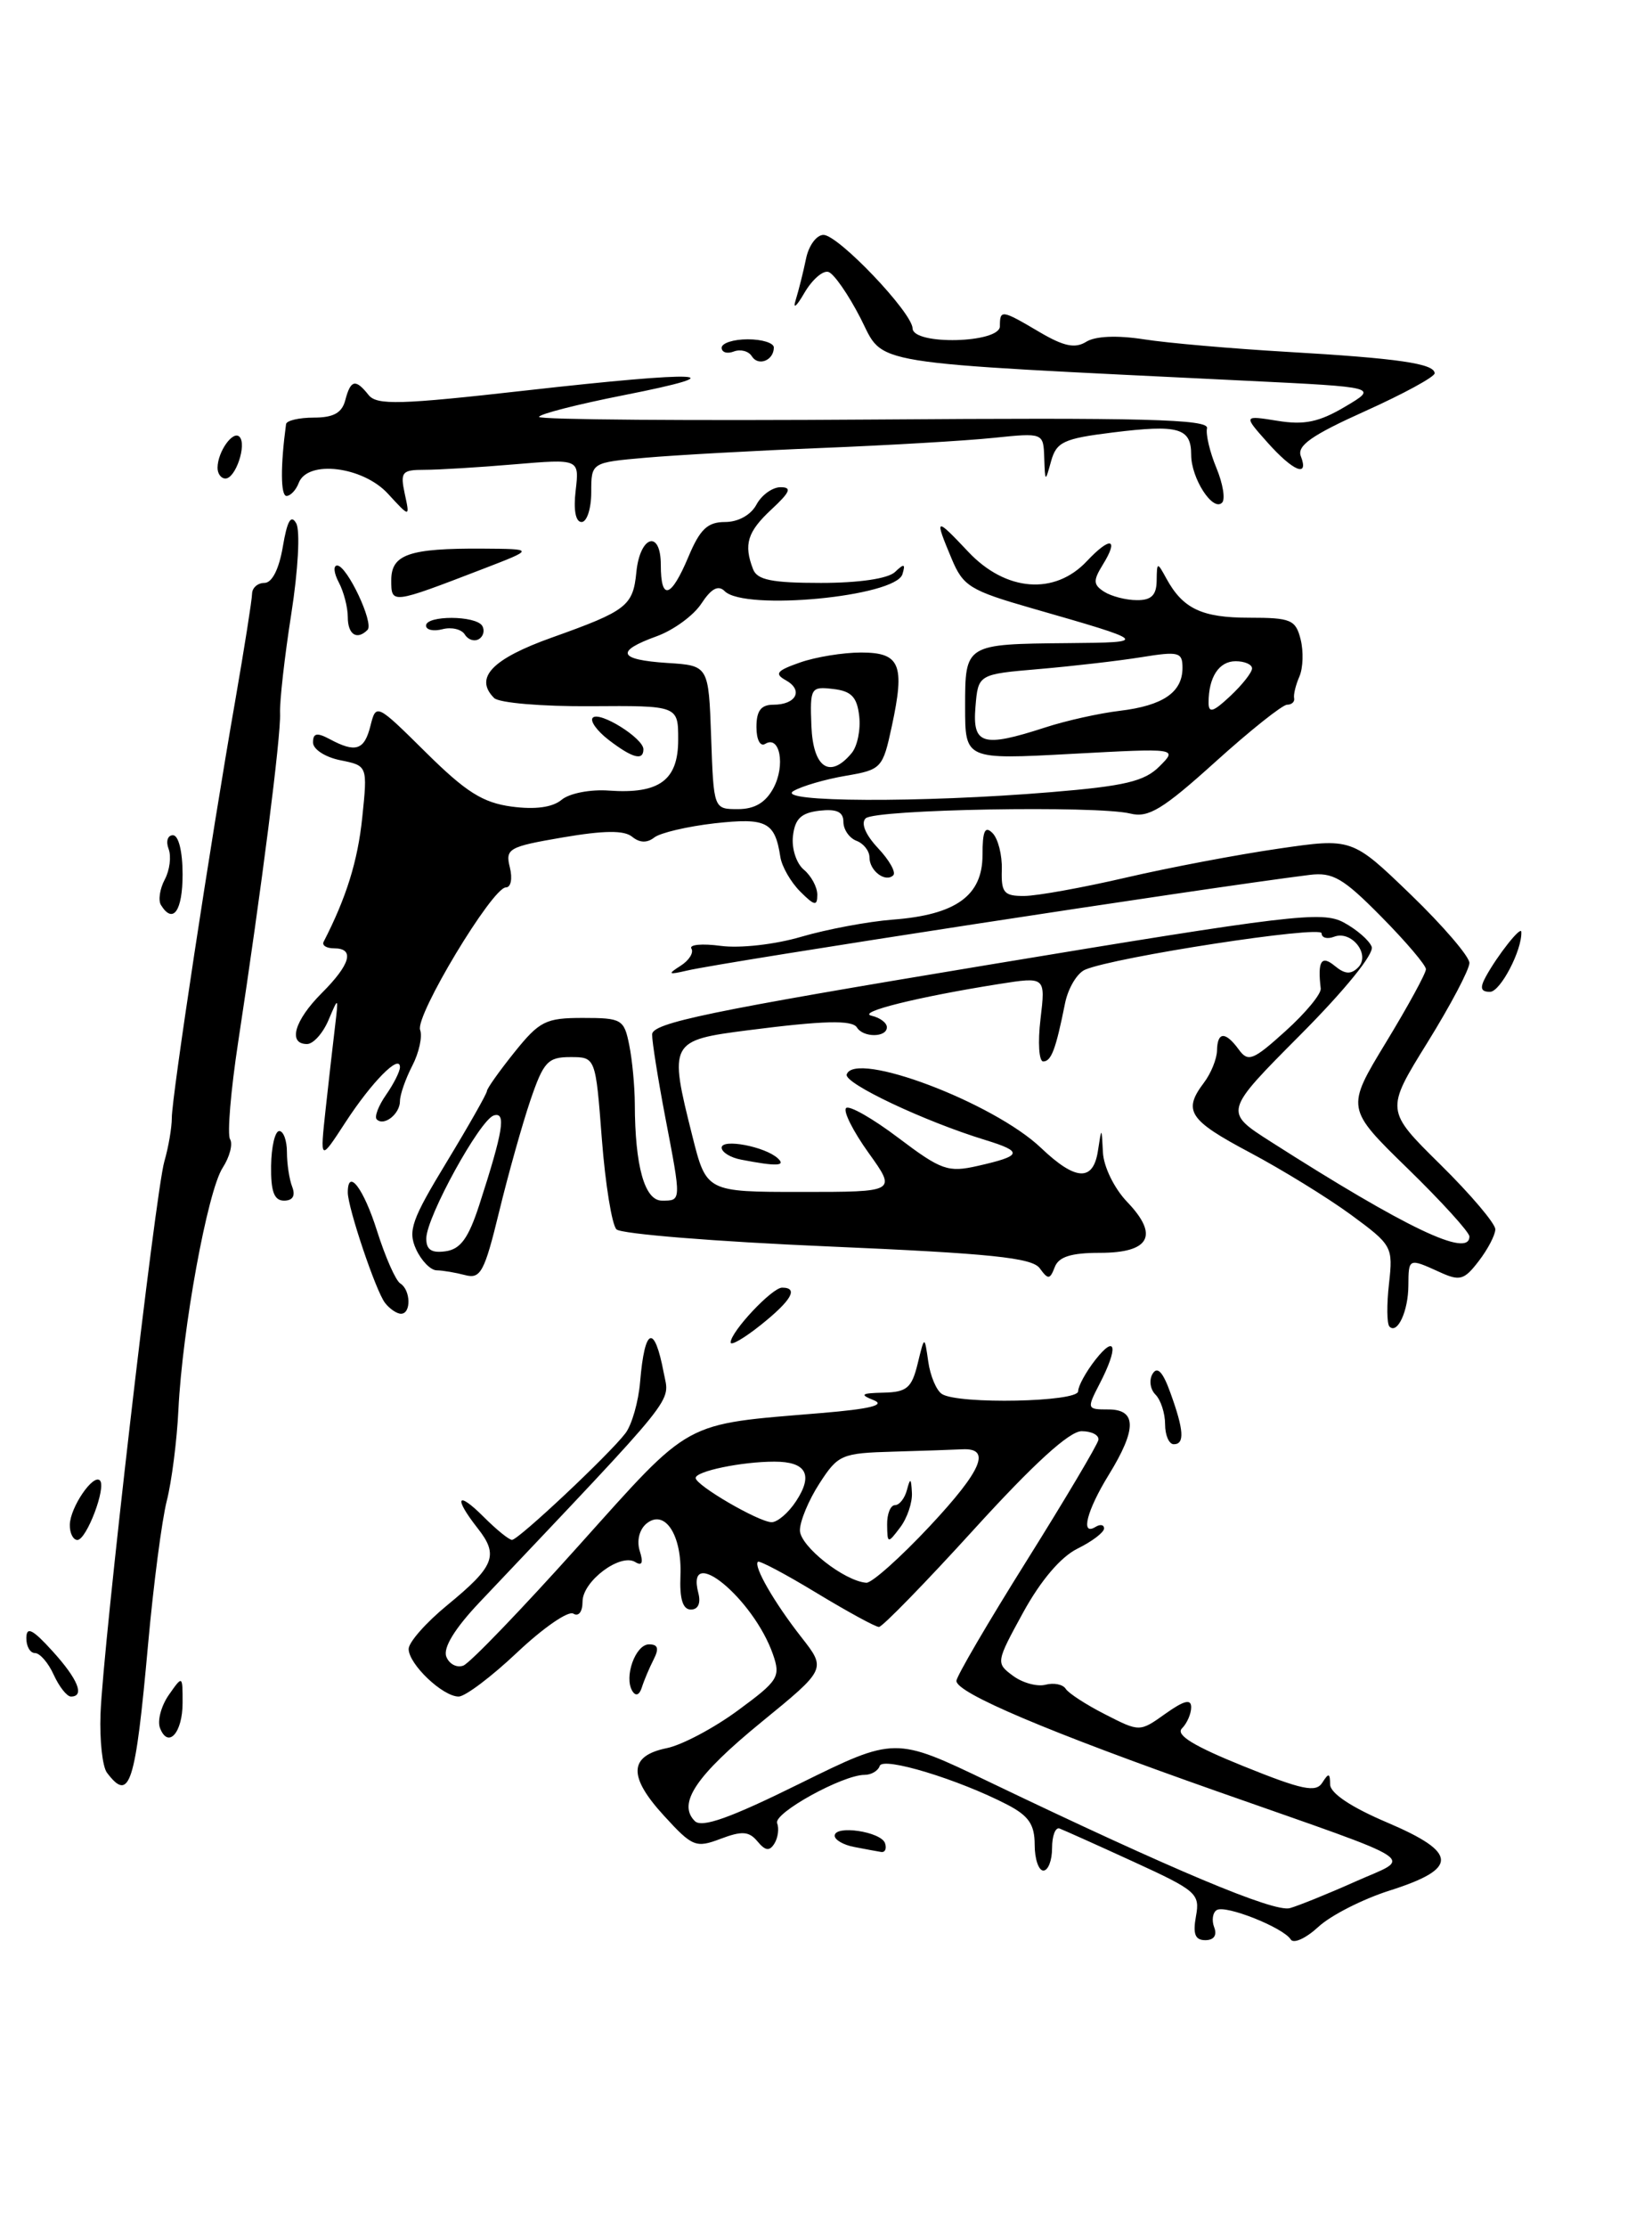 <?xml version="1.0" encoding="UTF-8" standalone="no"?>
<!DOCTYPE svg PUBLIC "-//W3C//DTD SVG 1.1//EN" "http://www.w3.org/Graphics/SVG/1.1/DTD/svg11.dtd" >
<svg xmlns="http://www.w3.org/2000/svg" xmlns:xlink="http://www.w3.org/1999/xlink" version="1.1" viewBox="0 0 190 256">
 <g >
 <path fill="currentColor"
d=" M 148.45 222.92 C 147.61 221.56 140.95 218.91 139.94 219.54 C 139.47 219.83 139.34 220.72 139.65 221.53 C 140.00 222.44 139.61 223.00 138.63 223.00 C 137.45 223.00 137.18 222.30 137.55 220.25 C 138.03 217.66 137.61 217.30 130.40 214.00 C 126.19 212.07 122.35 210.35 121.87 210.17 C 121.39 209.98 121.00 211.00 121.00 212.42 C 121.00 213.84 120.55 215.00 120.00 215.00 C 119.45 215.00 119.00 213.66 119.00 212.03 C 119.00 209.70 118.31 208.70 115.84 207.42 C 110.20 204.50 101.54 201.88 101.18 202.97 C 100.99 203.54 100.21 204.00 99.44 204.00 C 96.92 204.00 88.94 208.40 89.38 209.55 C 89.62 210.17 89.48 211.22 89.07 211.89 C 88.50 212.80 88.03 212.74 87.12 211.65 C 86.15 210.48 85.34 210.42 82.88 211.35 C 80.03 212.43 79.63 212.27 76.36 208.69 C 72.22 204.18 72.32 201.82 76.68 200.93 C 78.42 200.58 82.10 198.63 84.86 196.60 C 89.53 193.17 89.80 192.74 88.90 190.15 C 86.66 183.73 78.79 177.27 80.32 183.11 C 80.62 184.28 80.29 185.00 79.46 185.00 C 78.53 185.00 78.15 183.79 78.26 181.10 C 78.45 176.43 76.45 173.38 74.34 175.13 C 73.53 175.81 73.21 177.10 73.58 178.27 C 74.01 179.62 73.85 180.02 73.06 179.54 C 71.35 178.48 67.00 181.74 67.00 184.08 C 67.00 185.26 66.55 185.84 65.94 185.47 C 65.36 185.11 62.47 187.11 59.50 189.91 C 56.54 192.71 53.50 195.00 52.75 195.00 C 50.91 195.00 47.00 191.27 47.00 189.53 C 47.00 188.76 48.99 186.51 51.41 184.52 C 56.89 180.03 57.39 178.77 54.94 175.66 C 52.13 172.08 52.56 171.28 55.64 174.36 C 57.09 175.81 58.55 177.00 58.89 176.99 C 59.64 176.98 70.08 167.17 71.93 164.74 C 72.67 163.77 73.43 161.11 73.62 158.83 C 74.15 152.53 75.26 152.11 76.34 157.80 C 77.02 161.34 78.36 159.67 55.15 184.17 C 52.31 187.17 50.94 189.40 51.33 190.41 C 51.65 191.26 52.54 191.73 53.29 191.44 C 54.04 191.16 59.99 184.98 66.51 177.71 C 79.70 163.02 78.35 163.76 94.50 162.41 C 100.03 161.95 101.88 161.50 100.50 160.94 C 98.84 160.28 99.03 160.13 101.62 160.07 C 104.30 160.01 104.86 159.53 105.54 156.75 C 106.33 153.50 106.33 153.50 106.76 156.50 C 106.99 158.14 107.70 159.83 108.34 160.23 C 110.23 161.43 124.00 161.15 124.00 159.91 C 124.00 159.31 124.90 157.67 126.00 156.27 C 128.37 153.27 128.64 154.87 126.47 159.05 C 124.98 161.94 125.00 162.00 127.47 162.00 C 130.74 162.00 130.76 164.25 127.53 169.50 C 124.99 173.62 124.23 176.59 126.00 175.50 C 126.55 175.16 126.99 175.25 126.98 175.69 C 126.96 176.14 125.59 177.18 123.92 178.00 C 122.00 178.95 119.71 181.64 117.69 185.31 C 114.54 191.06 114.53 191.15 116.50 192.61 C 117.60 193.43 119.29 193.89 120.25 193.64 C 121.21 193.39 122.25 193.60 122.57 194.11 C 122.88 194.61 124.92 195.94 127.11 197.05 C 131.08 199.08 131.08 199.08 134.04 196.97 C 136.18 195.45 137.00 195.24 137.00 196.23 C 137.00 196.98 136.52 198.08 135.94 198.66 C 135.19 199.41 137.28 200.69 143.03 203.01 C 149.77 205.73 151.35 206.06 152.08 204.90 C 152.81 203.75 152.97 203.78 152.98 205.10 C 152.99 206.11 155.40 207.72 159.55 209.48 C 167.70 212.95 167.77 214.77 159.85 217.29 C 156.75 218.27 153.05 220.15 151.63 221.47 C 150.20 222.79 148.77 223.44 148.45 222.92 Z  M 155.85 216.28 C 162.49 213.31 164.16 214.40 140.00 205.90 C 120.50 199.04 110.00 194.59 110.00 193.20 C 110.00 192.69 113.64 186.47 118.08 179.39 C 122.52 172.30 126.23 166.05 126.33 165.50 C 126.42 164.95 125.55 164.50 124.40 164.50 C 122.99 164.50 118.90 168.23 112.05 175.75 C 106.42 181.94 101.48 187.00 101.09 187.00 C 100.69 187.00 97.47 185.24 93.93 183.10 C 90.39 180.95 87.35 179.34 87.17 179.51 C 86.64 180.02 89.05 184.20 92.16 188.17 C 95.04 191.84 95.04 191.84 87.58 197.93 C 80.04 204.09 77.89 207.29 79.91 209.31 C 80.72 210.12 83.96 208.97 91.97 205.01 C 102.93 199.61 102.93 199.61 113.71 204.78 C 134.92 214.95 146.53 219.82 148.35 219.32 C 149.37 219.03 152.74 217.67 155.85 216.28 Z  M 106.94 175.41 C 112.96 168.97 114.04 166.41 110.67 166.58 C 109.75 166.63 106.19 166.75 102.75 166.85 C 96.79 167.02 96.39 167.19 94.25 170.50 C 93.01 172.41 92.00 174.84 92.00 175.89 C 92.00 177.71 97.10 181.73 99.64 181.92 C 100.26 181.96 103.55 179.03 106.94 175.41 Z  M 91.56 172.54 C 93.56 169.50 92.73 168.00 89.07 168.00 C 85.30 168.00 80.00 169.10 80.01 169.88 C 80.02 170.72 87.19 174.90 88.73 174.96 C 89.40 174.98 90.68 173.89 91.56 172.54 Z  M 98.25 212.29 C 97.01 212.06 96.00 211.47 96.00 211.00 C 96.00 209.73 101.34 210.52 101.79 211.86 C 102.00 212.49 101.79 212.94 101.33 212.86 C 100.88 212.79 99.49 212.53 98.25 212.29 Z  M 12.30 203.75 C 11.78 203.06 11.45 200.03 11.56 197.00 C 11.85 189.15 17.87 137.09 18.90 133.50 C 19.38 131.85 19.76 129.60 19.76 128.50 C 19.74 126.20 24.22 96.71 27.06 80.50 C 28.11 74.45 28.98 68.94 28.99 68.25 C 29.00 67.56 29.64 67.00 30.41 67.00 C 31.29 67.00 32.09 65.42 32.53 62.83 C 33.03 59.86 33.47 59.09 34.07 60.15 C 34.54 61.00 34.29 65.53 33.50 70.57 C 32.73 75.48 32.15 80.62 32.21 82.00 C 32.32 84.60 30.09 102.09 27.40 119.72 C 26.54 125.34 26.12 130.39 26.46 130.94 C 26.80 131.49 26.42 132.97 25.61 134.22 C 23.87 136.90 20.98 152.69 20.52 162.01 C 20.35 165.60 19.74 170.32 19.18 172.51 C 18.62 174.71 17.65 182.12 17.03 189.00 C 15.57 205.19 14.92 207.22 12.30 203.75 Z  M 18.40 198.61 C 18.08 197.78 18.54 196.07 19.41 194.82 C 21.00 192.55 21.00 192.55 21.00 195.72 C 21.00 199.18 19.33 201.03 18.40 198.61 Z  M 6.18 192.50 C 5.56 191.12 4.58 190.00 4.02 190.00 C 3.46 190.00 3.01 189.21 3.03 188.25 C 3.05 186.91 3.76 187.27 6.03 189.77 C 8.97 193.00 9.78 195.00 8.16 195.00 C 7.70 195.00 6.81 193.88 6.18 192.50 Z  M 72.73 194.37 C 71.74 192.76 73.08 189.00 74.65 189.00 C 75.68 189.00 75.82 189.48 75.17 190.75 C 74.68 191.71 74.07 193.15 73.82 193.95 C 73.54 194.83 73.12 195.00 72.73 194.37 Z  M 8.03 175.25 C 8.07 173.26 10.71 169.38 11.49 170.16 C 12.26 170.92 9.95 177.00 8.90 177.00 C 8.41 177.00 8.01 176.21 8.03 175.25 Z  M 134.00 163.70 C 134.00 162.44 133.50 160.90 132.89 160.29 C 132.28 159.68 132.13 158.60 132.57 157.89 C 133.11 157.01 133.75 157.69 134.60 160.06 C 136.17 164.38 136.27 166.00 135.00 166.00 C 134.45 166.00 134.00 164.97 134.00 163.70 Z  M 84.03 154.29 C 84.08 153.02 88.80 148.00 89.95 148.00 C 91.88 148.00 91.03 149.47 87.50 152.29 C 85.57 153.83 84.01 154.73 84.03 154.29 Z  M 159.81 152.48 C 159.50 152.17 159.48 149.96 159.75 147.56 C 160.23 143.29 160.12 143.11 155.37 139.62 C 152.69 137.66 147.46 134.44 143.75 132.47 C 136.72 128.74 136.02 127.68 138.47 124.44 C 139.28 123.37 139.95 121.71 139.97 120.75 C 140.01 118.56 140.93 118.52 142.48 120.64 C 143.55 122.11 144.12 121.88 147.85 118.51 C 150.15 116.44 151.97 114.24 151.90 113.62 C 151.52 110.45 151.97 109.73 153.54 111.04 C 154.68 111.98 155.38 112.02 156.20 111.20 C 157.67 109.73 155.44 106.89 153.43 107.67 C 152.64 107.97 152.00 107.79 152.00 107.27 C 152.00 106.34 128.21 110.00 124.81 111.45 C 123.88 111.84 122.84 113.59 122.49 115.33 C 121.43 120.62 120.91 122.00 119.98 122.00 C 119.49 122.00 119.35 119.81 119.67 117.13 C 120.25 112.26 120.25 112.26 114.91 113.10 C 105.51 114.59 98.45 116.35 100.25 116.75 C 101.21 116.97 102.00 117.56 102.00 118.07 C 102.00 119.26 99.29 119.28 98.56 118.10 C 98.02 117.22 94.73 117.30 86.08 118.41 C 77.01 119.57 76.91 119.76 79.62 130.54 C 81.24 137.00 81.24 137.00 92.18 137.00 C 103.12 137.00 103.12 137.00 99.89 132.50 C 98.12 130.03 96.95 127.71 97.31 127.36 C 97.66 127.01 100.37 128.55 103.33 130.79 C 108.26 134.51 109.04 134.78 112.44 134.01 C 117.58 132.85 117.72 132.38 113.32 131.03 C 106.29 128.88 97.06 124.51 97.38 123.50 C 98.30 120.70 114.24 126.72 119.72 131.93 C 123.72 135.74 125.74 135.84 126.28 132.25 C 126.70 129.50 126.70 129.50 126.85 132.45 C 126.93 134.10 128.15 136.59 129.63 138.14 C 133.33 141.99 132.26 144.00 126.50 144.00 C 123.19 144.00 121.76 144.45 121.31 145.64 C 120.75 147.09 120.55 147.10 119.58 145.77 C 118.69 144.56 113.96 144.07 95.17 143.26 C 82.35 142.71 71.43 141.83 70.90 141.30 C 70.38 140.78 69.62 136.11 69.22 130.92 C 68.50 121.50 68.50 121.50 65.60 121.50 C 63.00 121.50 62.51 122.04 60.99 126.50 C 60.06 129.25 58.44 135.01 57.40 139.30 C 55.72 146.20 55.27 147.03 53.50 146.56 C 52.40 146.27 50.93 146.02 50.23 146.01 C 49.53 146.01 48.46 144.91 47.85 143.58 C 46.89 141.47 47.35 140.18 51.38 133.55 C 53.92 129.36 56.00 125.69 56.00 125.41 C 56.00 125.12 57.43 123.11 59.17 120.94 C 62.05 117.36 62.76 117.00 67.04 117.00 C 71.51 117.00 71.78 117.16 72.37 120.12 C 72.72 121.84 73.00 124.88 73.01 126.87 C 73.03 134.06 74.14 138.00 76.13 138.00 C 78.38 138.00 78.38 138.14 76.50 128.34 C 75.68 124.03 75.00 119.78 75.00 118.90 C 75.00 117.58 81.55 116.22 113.41 110.94 C 148.46 105.13 152.06 104.70 154.53 106.02 C 156.02 106.82 157.48 108.08 157.76 108.82 C 158.07 109.62 154.67 113.81 149.52 118.98 C 140.76 127.78 140.76 127.78 146.13 131.21 C 161.74 141.17 169.00 144.63 169.00 142.12 C 169.00 141.63 165.81 138.12 161.90 134.31 C 154.80 127.39 154.80 127.39 159.40 119.82 C 161.93 115.66 164.00 111.87 164.00 111.40 C 164.00 110.94 161.69 108.22 158.87 105.37 C 154.48 100.92 153.28 100.23 150.62 100.56 C 138.61 102.06 83.31 110.55 79.00 111.56 C 76.85 112.06 76.75 111.98 78.27 111.01 C 79.25 110.39 79.81 109.50 79.52 109.03 C 79.23 108.57 80.76 108.43 82.91 108.72 C 85.13 109.01 89.14 108.56 92.16 107.67 C 95.10 106.81 99.84 105.92 102.69 105.70 C 109.94 105.15 113.00 102.95 113.00 98.28 C 113.00 95.50 113.28 94.88 114.15 95.75 C 114.79 96.39 115.27 98.28 115.22 99.95 C 115.14 102.62 115.47 103.00 117.82 102.98 C 119.29 102.97 124.55 102.02 129.50 100.87 C 134.45 99.72 142.32 98.23 147.00 97.55 C 155.50 96.31 155.50 96.31 162.25 102.82 C 165.96 106.40 169.00 109.94 169.00 110.68 C 169.00 111.43 166.83 115.54 164.17 119.83 C 159.34 127.62 159.34 127.62 165.67 133.86 C 169.15 137.29 171.99 140.64 171.98 141.30 C 171.97 141.96 171.11 143.60 170.07 144.95 C 168.39 147.14 167.90 147.28 165.55 146.20 C 162.01 144.59 162.00 144.60 161.98 147.75 C 161.97 150.69 160.72 153.39 159.81 152.48 Z  M 55.12 138.50 C 57.88 129.98 58.24 127.76 56.79 128.21 C 55.19 128.72 49.07 139.84 49.03 142.32 C 49.01 143.64 49.62 144.05 51.25 143.82 C 52.97 143.58 53.88 142.31 55.12 138.50 Z  M 44.28 149.75 C 43.23 148.41 40.00 138.81 40.00 137.06 C 40.00 134.20 41.82 136.59 43.36 141.47 C 44.31 144.47 45.51 147.20 46.04 147.52 C 47.24 148.27 47.31 151.00 46.12 151.00 C 45.64 151.00 44.81 150.44 44.28 149.75 Z  M 31.18 134.00 C 31.21 131.80 31.63 130.00 32.12 130.00 C 32.60 130.00 33.00 131.09 33.00 132.42 C 33.00 133.75 33.27 135.55 33.61 136.42 C 34.00 137.44 33.67 138.00 32.67 138.00 C 31.53 138.00 31.14 136.96 31.18 134.00 Z  M 85.25 133.29 C 84.01 133.06 83.00 132.43 83.00 131.91 C 83.00 130.84 87.98 131.78 89.45 133.13 C 90.44 134.03 89.32 134.08 85.25 133.29 Z  M 37.45 127.50 C 37.81 124.20 38.30 119.92 38.53 118.00 C 38.94 114.53 38.94 114.52 37.78 117.25 C 37.14 118.76 36.03 120.00 35.31 120.00 C 33.08 120.00 33.86 117.29 37.00 114.15 C 40.32 110.83 40.83 109.00 38.42 109.00 C 37.55 109.00 37.01 108.66 37.22 108.25 C 39.83 103.18 41.14 98.98 41.66 94.00 C 42.28 88.01 42.28 88.01 39.14 87.38 C 37.40 87.03 36.00 86.12 36.00 85.34 C 36.00 84.26 36.45 84.17 37.93 84.96 C 40.91 86.56 41.91 86.23 42.61 83.41 C 43.26 80.84 43.30 80.86 48.99 86.49 C 53.59 91.04 55.52 92.26 58.85 92.71 C 61.56 93.07 63.54 92.80 64.59 91.93 C 65.48 91.18 67.91 90.71 70.03 90.87 C 75.83 91.28 78.00 89.69 78.00 85.02 C 78.00 81.10 78.00 81.10 67.92 81.17 C 62.33 81.21 57.39 80.79 56.83 80.23 C 54.51 77.91 56.59 75.73 63.50 73.27 C 72.08 70.21 72.81 69.65 73.19 65.75 C 73.61 61.55 76.00 60.84 76.00 64.92 C 76.00 69.11 77.17 68.77 79.18 63.99 C 80.51 60.82 81.38 60.00 83.39 60.00 C 84.91 60.00 86.36 59.19 87.00 58.00 C 87.59 56.90 88.84 56.00 89.77 56.00 C 91.11 56.00 90.88 56.55 88.74 58.54 C 85.96 61.12 85.51 62.57 86.61 65.42 C 87.08 66.66 88.77 67.00 94.41 67.00 C 98.79 67.00 102.12 66.51 102.93 65.75 C 103.99 64.74 104.16 64.79 103.79 66.00 C 103.00 68.58 85.64 70.24 83.35 67.95 C 82.61 67.21 81.81 67.64 80.67 69.37 C 79.78 70.74 77.46 72.43 75.53 73.13 C 70.72 74.87 71.10 75.83 76.75 76.20 C 81.50 76.50 81.50 76.50 81.79 84.75 C 82.08 93.00 82.08 93.00 84.87 93.00 C 86.80 93.00 88.06 92.25 88.96 90.57 C 90.35 87.97 89.69 84.46 88.01 85.50 C 87.43 85.85 87.00 85.02 87.00 83.56 C 87.00 81.69 87.53 81.00 88.94 81.00 C 91.56 81.00 92.43 79.34 90.40 78.20 C 89.03 77.44 89.31 77.09 92.03 76.14 C 93.83 75.51 96.98 75.00 99.03 75.00 C 103.53 75.00 104.10 76.37 102.57 83.47 C 101.53 88.31 101.38 88.47 97.26 89.17 C 94.92 89.57 92.22 90.35 91.26 90.92 C 89.03 92.21 105.95 92.29 120.87 91.05 C 129.37 90.35 131.63 89.81 133.35 88.09 C 135.45 85.99 135.45 85.99 123.23 86.65 C 111.00 87.31 111.00 87.31 111.00 81.26 C 111.00 74.02 110.98 74.03 122.83 73.92 C 132.21 73.84 132.16 73.78 118.70 69.92 C 111.56 67.87 110.77 67.38 109.45 64.22 C 107.44 59.43 107.55 59.38 111.37 63.43 C 115.68 68.00 121.30 68.44 125.00 64.50 C 127.72 61.61 128.73 61.85 126.82 64.93 C 125.71 66.73 125.73 67.21 127.00 68.02 C 127.83 68.54 129.51 68.98 130.75 68.98 C 132.41 69.00 133.01 68.41 133.03 66.75 C 133.06 64.57 133.09 64.56 134.15 66.50 C 136.05 69.97 138.23 71.00 143.67 71.00 C 148.48 71.00 149.02 71.23 149.59 73.50 C 149.93 74.87 149.87 76.78 149.45 77.75 C 149.03 78.71 148.75 79.84 148.84 80.25 C 148.93 80.66 148.56 81.00 148.03 81.00 C 147.50 81.00 143.79 83.95 139.78 87.57 C 133.73 93.03 132.08 94.03 130.00 93.51 C 126.16 92.57 100.62 93.02 99.56 94.06 C 98.99 94.62 99.53 95.93 100.98 97.48 C 102.28 98.86 103.07 100.26 102.74 100.60 C 101.85 101.48 100.00 100.10 100.00 98.55 C 100.00 97.81 99.33 96.95 98.50 96.64 C 97.67 96.32 97.00 95.34 97.00 94.46 C 97.00 93.31 96.23 92.96 94.25 93.18 C 92.14 93.43 91.43 94.10 91.20 96.09 C 91.03 97.52 91.59 99.24 92.45 99.96 C 93.30 100.67 94.00 101.96 94.00 102.84 C 94.00 104.18 93.68 104.12 92.03 102.47 C 90.95 101.39 89.92 99.60 89.75 98.50 C 89.13 94.46 88.16 93.97 82.19 94.63 C 79.06 94.99 75.94 95.72 75.25 96.26 C 74.42 96.91 73.57 96.88 72.71 96.18 C 71.80 95.42 69.49 95.44 64.74 96.25 C 58.49 97.32 58.10 97.54 58.64 99.70 C 58.96 100.99 58.76 102.00 58.18 102.00 C 56.62 102.00 47.71 116.80 48.32 118.38 C 48.60 119.13 48.20 120.98 47.42 122.49 C 46.64 124.00 46.00 125.83 46.00 126.56 C 46.00 128.04 44.16 129.49 43.33 128.66 C 43.04 128.37 43.52 127.10 44.40 125.84 C 45.28 124.58 46.00 123.15 46.00 122.66 C 46.00 121.07 42.75 124.36 39.73 129.00 C 36.80 133.50 36.80 133.50 37.45 127.50 Z  M 97.95 86.56 C 98.61 85.77 99.00 83.86 98.82 82.31 C 98.57 80.11 97.92 79.43 95.82 79.19 C 93.25 78.89 93.15 79.05 93.32 83.44 C 93.51 88.26 95.45 89.57 97.95 86.56 Z  M 120.22 83.61 C 122.57 82.84 126.43 81.98 128.79 81.70 C 133.77 81.10 136.00 79.57 136.00 76.76 C 136.00 74.95 135.58 74.84 131.25 75.54 C 128.64 75.96 123.35 76.57 119.50 76.90 C 112.50 77.50 112.50 77.50 112.19 81.25 C 111.83 85.60 113.01 85.95 120.22 83.61 Z  M 144.00 76.83 C 144.00 76.37 143.15 76.00 142.11 76.00 C 140.20 76.00 139.00 77.83 139.00 80.76 C 139.00 82.01 139.53 81.85 141.50 80.00 C 142.88 78.71 144.00 77.28 144.00 76.83 Z  M 170.89 112.25 C 172.26 109.76 174.93 106.39 174.97 107.10 C 175.08 109.18 172.56 114.00 171.37 114.00 C 170.30 114.00 170.18 113.55 170.89 112.25 Z  M 18.51 104.02 C 18.18 103.48 18.38 102.16 18.95 101.09 C 19.52 100.02 19.72 98.44 19.39 97.57 C 19.06 96.71 19.28 96.00 19.89 96.00 C 20.54 96.00 21.00 97.88 21.00 100.50 C 21.00 104.71 19.90 106.27 18.51 104.02 Z  M 70.01 85.05 C 68.65 84.00 67.82 82.85 68.18 82.49 C 68.96 81.71 74.00 84.85 74.00 86.12 C 74.00 87.48 72.74 87.14 70.01 85.05 Z  M 53.46 72.93 C 53.08 72.32 51.93 72.05 50.89 72.32 C 49.85 72.59 49.00 72.40 49.00 71.91 C 49.00 70.71 54.72 70.73 55.46 71.93 C 55.77 72.44 55.61 73.13 55.09 73.45 C 54.56 73.77 53.83 73.54 53.46 72.93 Z  M 40.00 70.93 C 40.00 69.80 39.53 68.00 38.96 66.93 C 38.40 65.87 38.31 65.00 38.78 65.00 C 39.91 65.00 43.04 71.63 42.27 72.40 C 41.05 73.62 40.00 72.94 40.00 70.93 Z  M 45.00 66.68 C 45.00 63.72 47.06 63.01 55.50 63.06 C 61.50 63.10 61.50 63.10 55.50 65.41 C 44.99 69.45 45.00 69.45 45.00 66.68 Z  M 66.21 56.37 C 66.63 52.74 66.63 52.74 59.16 53.37 C 55.06 53.72 50.41 54.00 48.83 54.00 C 46.22 54.00 46.02 54.25 46.55 56.75 C 47.15 59.50 47.15 59.50 44.62 56.75 C 41.74 53.61 35.38 52.83 34.36 55.50 C 34.05 56.33 33.41 57.00 32.95 57.00 C 32.27 57.00 32.25 53.55 32.90 48.75 C 32.95 48.34 34.39 48.00 36.09 48.00 C 38.35 48.00 39.33 47.46 39.71 46.00 C 40.33 43.64 40.89 43.51 42.39 45.40 C 43.34 46.59 45.98 46.52 60.50 44.88 C 80.82 42.59 85.09 42.79 71.75 45.42 C 66.39 46.48 62.00 47.60 62.00 47.92 C 62.00 48.24 79.35 48.37 100.55 48.22 C 131.54 47.99 139.05 48.18 138.82 49.22 C 138.66 49.92 139.15 51.98 139.90 53.78 C 140.65 55.59 140.95 57.39 140.55 57.78 C 139.49 58.84 137.00 54.98 137.00 52.28 C 137.00 49.18 135.56 48.77 127.97 49.71 C 122.33 50.41 121.51 50.79 120.89 53.00 C 120.21 55.46 120.20 55.46 120.10 52.62 C 120.00 49.74 120.00 49.74 114.25 50.33 C 111.09 50.66 102.20 51.18 94.50 51.49 C 86.80 51.80 77.69 52.31 74.25 52.61 C 68.00 53.16 68.00 53.16 68.00 56.58 C 68.00 58.46 67.50 60.00 66.89 60.00 C 66.20 60.00 65.94 58.62 66.21 56.37 Z  M 25.02 53.75 C 25.04 51.91 26.79 49.45 27.54 50.20 C 28.41 51.08 27.10 55.00 25.93 55.00 C 25.42 55.00 25.01 54.44 25.02 53.75 Z  M 145.75 50.83 C 143.00 47.74 143.00 47.74 146.94 48.37 C 150.01 48.87 151.72 48.51 154.69 46.75 C 158.50 44.50 158.50 44.50 143.50 43.77 C 98.82 41.58 101.79 42.06 98.97 36.57 C 97.58 33.86 95.92 31.47 95.29 31.26 C 94.65 31.05 93.40 32.14 92.50 33.69 C 91.61 35.23 91.16 35.60 91.51 34.50 C 91.85 33.40 92.39 31.26 92.70 29.75 C 93.00 28.24 93.91 27.00 94.71 27.00 C 96.41 27.00 104.90 35.90 104.96 37.75 C 105.02 39.70 115.00 39.45 115.00 37.50 C 115.00 35.56 115.19 35.59 119.56 38.17 C 122.35 39.81 123.64 40.08 124.92 39.29 C 125.96 38.63 128.46 38.52 131.55 39.00 C 134.27 39.43 141.68 40.07 148.00 40.44 C 160.78 41.18 165.00 41.79 165.00 42.91 C 165.00 43.32 161.40 45.28 157.00 47.26 C 150.88 50.01 149.15 51.22 149.61 52.43 C 150.58 54.94 148.73 54.18 145.75 50.83 Z  M 86.47 40.95 C 86.10 40.35 85.17 40.11 84.40 40.40 C 83.63 40.70 83.00 40.50 83.00 39.97 C 83.00 39.44 84.35 39.00 86.00 39.00 C 87.65 39.00 89.00 39.42 89.00 39.94 C 89.00 41.43 87.21 42.14 86.47 40.95 Z  M 102.03 175.25 C 102.01 174.01 102.42 173.00 102.93 173.00 C 103.44 173.00 104.06 172.21 104.31 171.25 C 104.69 169.82 104.79 169.87 104.88 171.56 C 104.95 172.69 104.34 174.49 103.53 175.56 C 102.10 177.45 102.06 177.44 102.03 175.25 Z "/>
</g>
</svg>